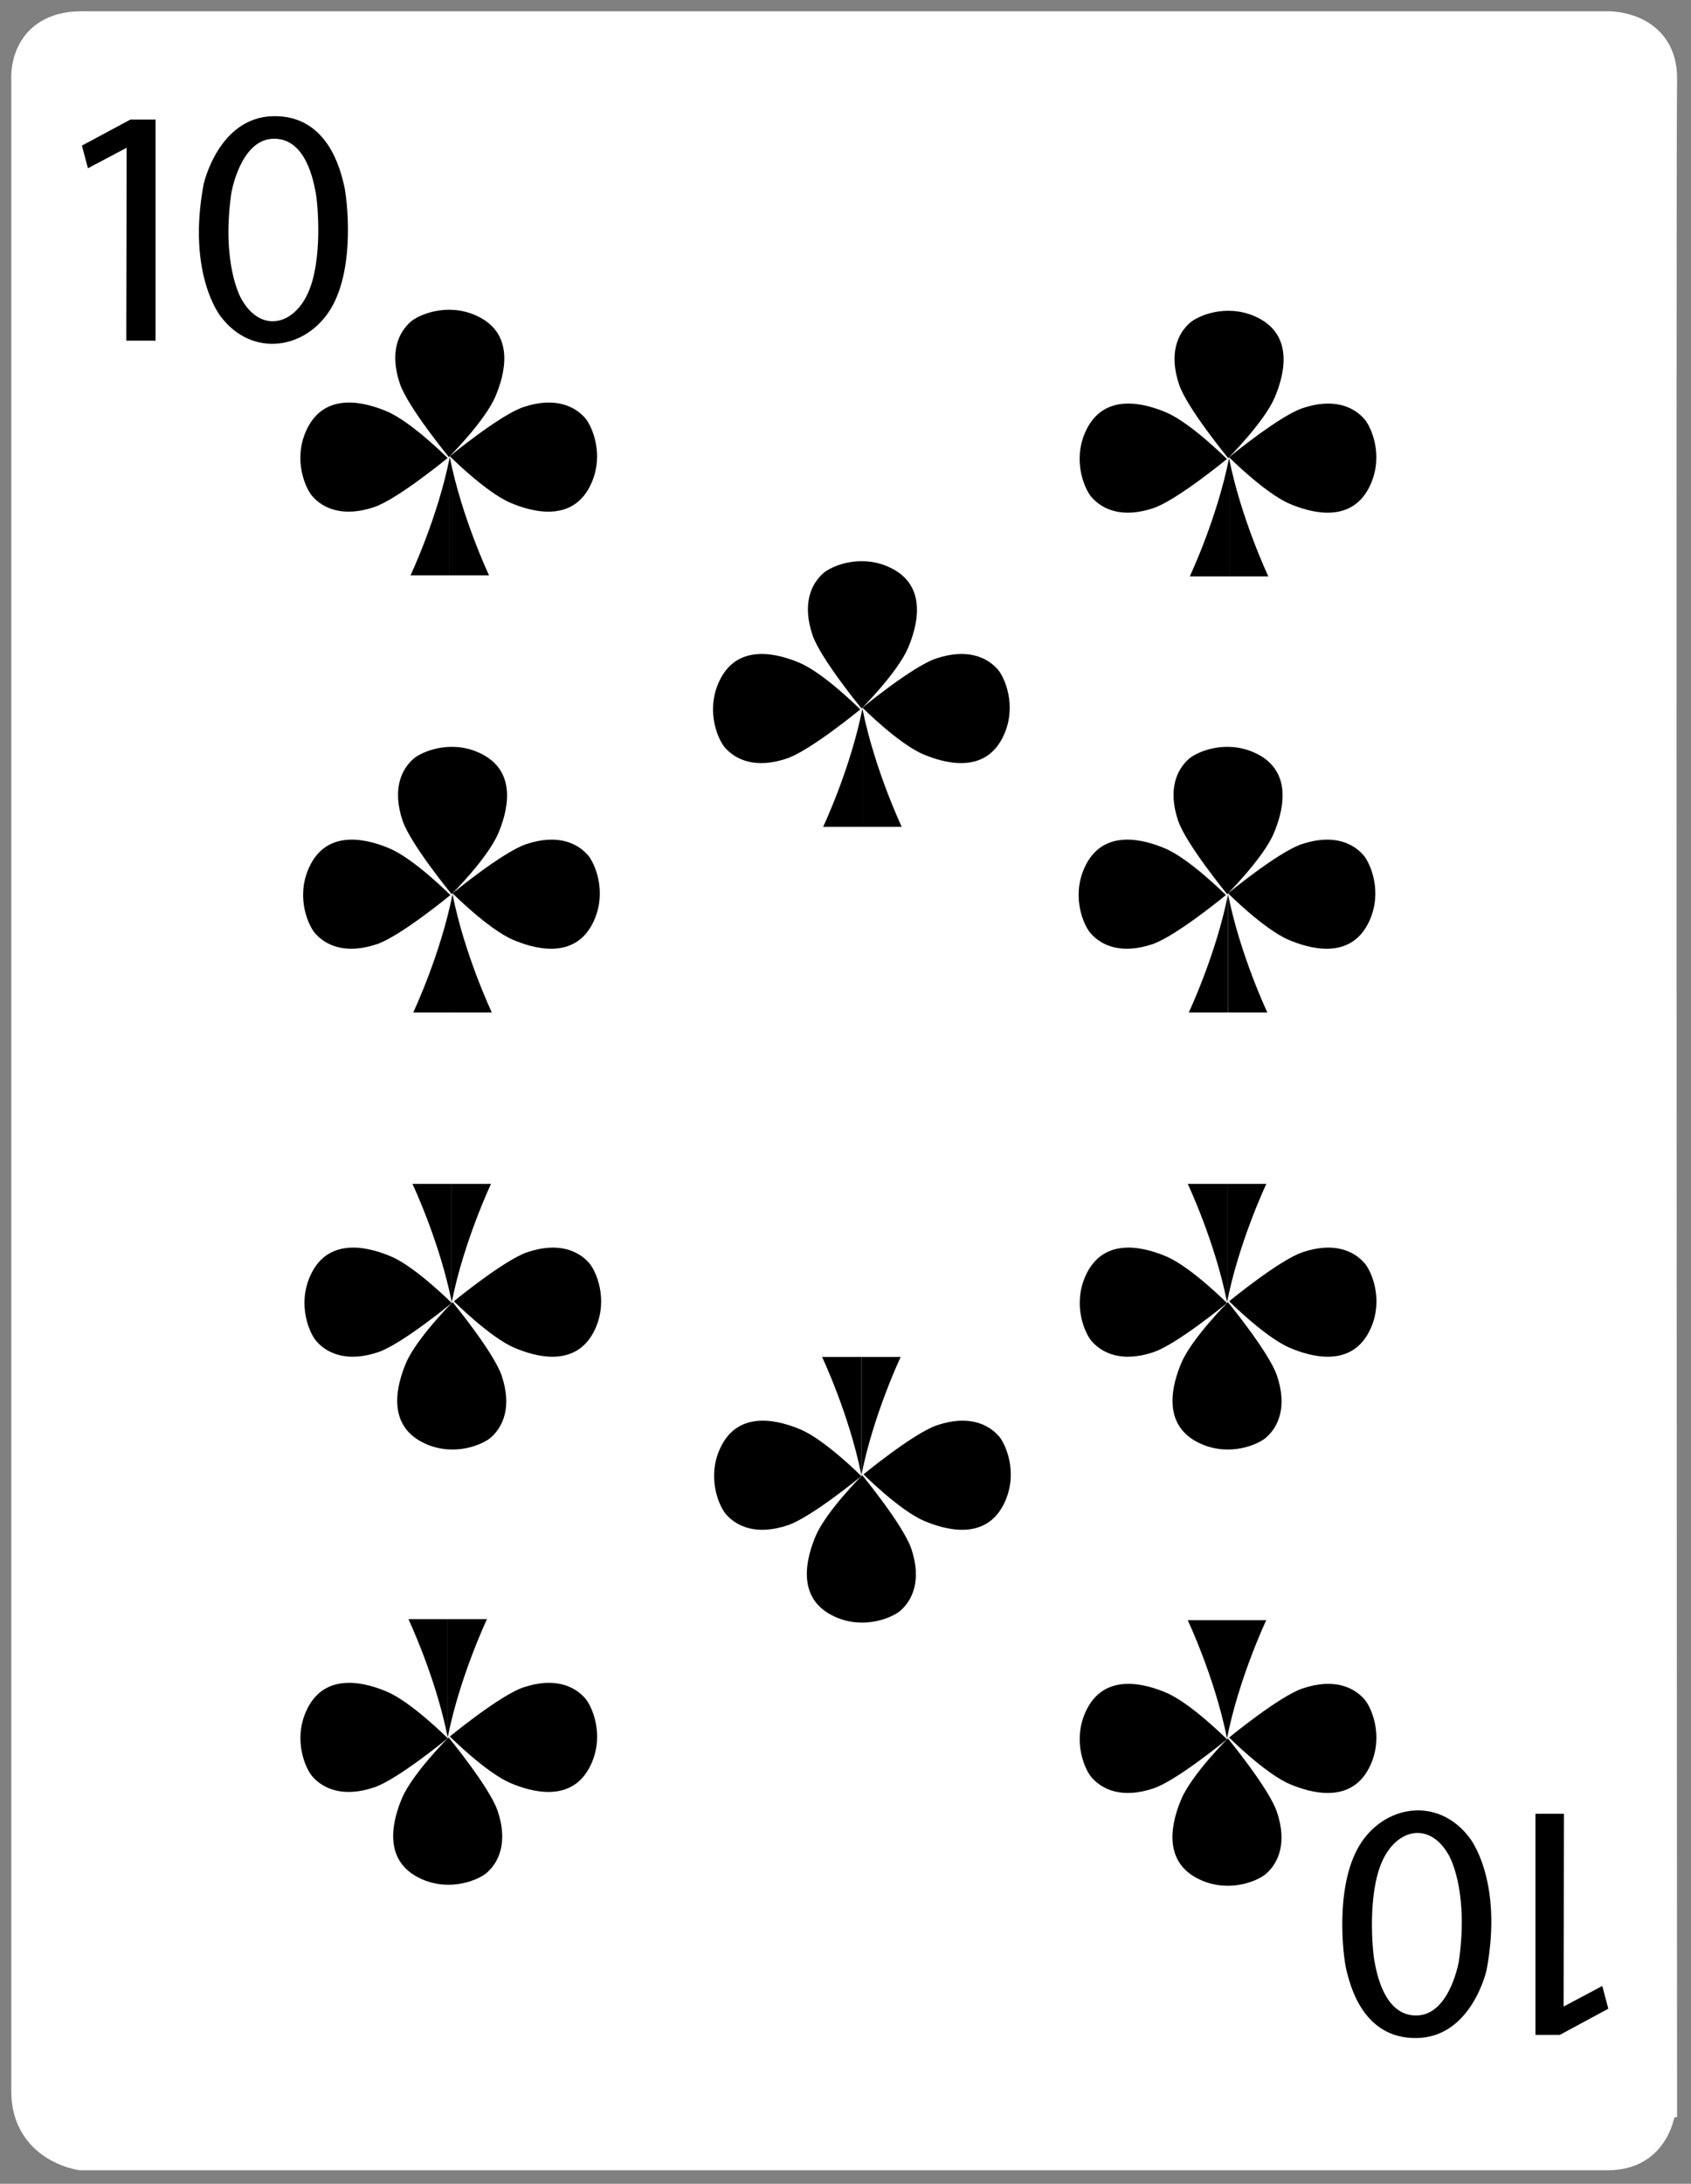 <?xml version="1.0" encoding="utf-8"?>
<!-- Generator: Adobe Illustrator 17.0.0, SVG Export Plug-In . SVG Version: 6.00 Build 0)  -->
<!DOCTYPE svg PUBLIC "-//W3C//DTD SVG 1.1//EN" "http://www.w3.org/Graphics/SVG/1.1/DTD/svg11.dtd">
<svg version="1.1" id="Layer_1" xmlns="http://www.w3.org/2000/svg" xmlns:xlink="http://www.w3.org/1999/xlink" x="0px" y="0px"
	 width="750px" height="968px" viewBox="0 0 750 968" enable-background="new 0 0 750 968" xml:space="preserve">
<rect x="0" y="0" width="750" height="968" fill="#808080" stroke="none"/>
<g>
	<path fill="#FFFFFF" stroke="#FFFFFF" stroke-width="18" stroke-miterlimit="10" d="M36.098,14h677.225
		c0,0,21.938-0.335,21.499,21.164c-0.548,26.868,0,894.277,0,894.277S735.261,953,713.323,953H36.098
		c0,0-22.098-3.109-22.098-25.955V34.828C14,34.828,12.48,14,36.098,14z"/>
	<g>
		<path d="M198.542,203.014c0,0-15.993-15.993-26.887-20.629c-8.154-3.47-27.704-9.892-35.927,8.692
			c-5.795,13.096-0.135,25.525,2.781,28.857c4.867,5.562,13.743,9.418,27.37,4.867C176.29,221.325,198.542,203.014,198.542,203.014z
			"/>
		<path d="M199.099,202.625c0,0,15.993-15.993,20.629-26.887c3.47-8.154,9.892-27.704-8.692-35.927
			c-13.096-5.795-25.525-0.135-28.857,2.781c-5.562,4.867-9.418,13.743-4.867,27.37
			C180.788,180.373,199.099,202.625,199.099,202.625z"/>
		<path d="M199.489,202.235c0,0,15.993,15.993,26.887,20.629c8.154,3.47,27.704,9.892,35.927-8.692
			c5.795-13.096,0.135-25.525-2.781-28.857c-4.867-5.562-13.743-9.418-27.37-4.867C221.74,183.924,199.489,202.235,199.489,202.235z
			"/>
		<g>
			<path d="M199.484,202.625v52.421h-17.416C182.068,255.045,194.178,229.441,199.484,202.625z"/>
			<path d="M199.484,202.625v52.421h17.425C216.909,255.045,204.793,229.441,199.484,202.625z"/>
		</g>
	</g>
	<g>
		<path d="M544.171,203.466c0,0-15.993-15.993-26.887-20.629c-8.154-3.47-27.704-9.892-35.927,8.692
			c-5.795,13.096-0.135,25.525,2.781,28.857c4.867,5.562,13.743,9.418,27.37,4.867C521.92,221.777,544.171,203.466,544.171,203.466z
			"/>
		<path d="M544.728,203.076c0,0,15.993-15.993,20.629-26.887c3.47-8.154,9.892-27.704-8.692-35.927
			c-13.096-5.795-25.525-0.135-28.857,2.781c-5.562,4.867-9.419,13.743-4.867,27.37
			C526.417,180.825,544.728,203.076,544.728,203.076z"/>
		<path d="M545.118,202.686c0,0,15.993,15.993,26.887,20.629c8.154,3.47,27.704,9.892,35.927-8.692
			c5.795-13.096,0.135-25.525-2.781-28.857c-4.867-5.562-13.743-9.418-27.37-4.867C567.369,184.375,545.118,202.686,545.118,202.686
			z"/>
		<g>
			<path d="M545.113,203.076v52.421h-17.416C527.698,255.497,539.808,229.892,545.113,203.076z"/>
			<path d="M545.113,203.076v52.421h17.425C562.539,255.497,550.422,229.892,545.113,203.076z"/>
		</g>
	</g>
	<g>
		<path d="M543.727,396.758c0,0-15.993-15.993-26.887-20.629c-8.154-3.47-27.704-9.892-35.927,8.692
			c-5.795,13.096-0.135,25.525,2.781,28.857c4.867,5.562,13.743,9.418,27.37,4.867C521.475,415.069,543.727,396.758,543.727,396.758
			z"/>
		<path d="M544.284,396.369c0,0,15.993-15.993,20.629-26.887c3.47-8.154,9.892-27.704-8.692-35.927
			c-13.096-5.795-25.525-0.135-28.857,2.781c-5.562,4.867-9.418,13.743-4.867,27.37
			C525.973,374.117,544.284,396.369,544.284,396.369z"/>
		<path d="M544.674,395.979c0,0,15.993,15.993,26.887,20.629c8.154,3.47,27.704,9.892,35.927-8.692
			c5.795-13.096,0.135-25.525-2.781-28.857c-4.867-5.562-13.743-9.418-27.37-4.867C566.925,377.668,544.674,395.979,544.674,395.979
			z"/>
		<g>
			<path d="M544.669,396.369v52.421h-17.416C527.253,448.789,539.363,423.184,544.669,396.369z"/>
			<path d="M544.669,396.369v52.421h17.425C562.094,448.789,549.978,423.184,544.669,396.369z"/>
		</g>
	</g>
	<g>
		<path d="M199.763,396.758c0,0-15.993-15.993-26.887-20.629c-8.154-3.47-27.704-9.892-35.927,8.692
			c-5.795,13.096-0.135,25.525,2.781,28.857c4.867,5.562,13.743,9.418,27.37,4.867C177.511,415.069,199.763,396.758,199.763,396.758
			z"/>
		<path d="M200.32,396.369c0,0,15.993-15.993,20.629-26.887c3.47-8.154,9.892-27.704-8.692-35.927
			c-13.096-5.795-25.525-0.135-28.857,2.781c-5.562,4.867-9.418,13.743-4.867,27.37C182.009,374.117,200.32,396.369,200.32,396.369z
			"/>
		<path d="M200.709,395.979c0,0,15.993,15.993,26.887,20.629c8.154,3.47,27.704,9.892,35.927-8.692
			c5.795-13.096,0.135-25.525-2.781-28.857c-4.867-5.562-13.743-9.418-27.37-4.867C222.961,377.668,200.709,395.979,200.709,395.979
			z"/>
		<g>
			<path d="M200.705,396.369v52.421h-17.416C183.289,448.789,195.399,423.184,200.705,396.369z"/>
			<path d="M200.705,396.369v52.421h17.425C218.13,448.789,206.013,423.184,200.705,396.369z"/>
		</g>
	</g>
	<g>
		<path d="M201.304,576.82c0,0,15.993,15.993,26.887,20.629c8.154,3.47,27.704,9.892,35.927-8.692
			c5.795-13.096,0.135-25.525-2.781-28.857c-4.867-5.562-13.743-9.419-27.37-4.867C223.556,558.509,201.304,576.82,201.304,576.82z"
			/>
		<path d="M200.747,577.209c0,0-15.993,15.993-20.629,26.887c-3.47,8.154-9.892,27.704,8.692,35.927
			c13.096,5.795,25.525,0.135,28.857-2.781c5.562-4.867,9.418-13.743,4.867-27.37C219.058,599.461,200.747,577.209,200.747,577.209z
			"/>
		<path d="M200.358,577.599c0,0-15.993-15.993-26.887-20.629c-8.154-3.47-27.704-9.892-35.927,8.692
			c-5.795,13.096-0.135,25.525,2.781,28.857c4.867,5.562,13.743,9.419,27.37,4.867C178.106,595.91,200.358,577.599,200.358,577.599z
			"/>
		<g>
			<path d="M200.362,577.209v-52.421h17.416C217.778,524.789,205.668,550.394,200.362,577.209z"/>
			<path d="M200.362,577.209v-52.421h-17.425C182.937,524.789,195.054,550.394,200.362,577.209z"/>
		</g>
	</g>
	<g>
		<path d="M545.168,576.82c0,0,15.993,15.993,26.887,20.629c8.154,3.47,27.704,9.892,35.927-8.692
			c5.795-13.096,0.135-25.525-2.781-28.857c-4.867-5.562-13.743-9.419-27.37-4.867C567.42,558.509,545.168,576.82,545.168,576.82z"
			/>
		<path d="M544.611,577.209c0,0-15.993,15.993-20.629,26.887c-3.47,8.154-9.892,27.704,8.692,35.927
			c13.096,5.795,25.525,0.135,28.857-2.781c5.562-4.867,9.418-13.743,4.867-27.37C562.922,599.461,544.611,577.209,544.611,577.209z
			"/>
		<path d="M544.221,577.599c0,0-15.993-15.993-26.887-20.629c-8.154-3.47-27.704-9.892-35.927,8.692
			c-5.795,13.096-0.135,25.525,2.781,28.857c4.867,5.562,13.743,9.419,27.37,4.867C521.97,595.91,544.221,577.599,544.221,577.599z"
			/>
		<g>
			<path d="M544.226,577.209v-52.421h17.416C561.642,524.789,549.532,550.394,544.226,577.209z"/>
			<path d="M544.226,577.209v-52.421h-17.425C526.801,524.789,538.918,550.394,544.226,577.209z"/>
		</g>
	</g>
	<g>
		<path d="M545.142,770.196c0,0,15.993,15.993,26.887,20.629c8.154,3.47,27.704,9.892,35.927-8.692
			c5.795-13.096,0.135-25.525-2.781-28.857c-4.867-5.562-13.743-9.419-27.37-4.867C567.394,751.885,545.142,770.196,545.142,770.196
			z"/>
		<path d="M544.585,770.585c0,0-15.993,15.993-20.629,26.887c-3.47,8.154-9.892,27.704,8.692,35.927
			c13.096,5.795,25.525,0.135,28.857-2.781c5.562-4.867,9.418-13.743,4.867-27.37C562.896,792.837,544.585,770.585,544.585,770.585z
			"/>
		<path d="M544.195,770.975c0,0-15.993-15.993-26.887-20.629c-8.154-3.47-27.704-9.892-35.927,8.692
			c-5.795,13.096-0.135,25.525,2.781,28.857c4.867,5.562,13.743,9.419,27.37,4.867C521.944,789.286,544.195,770.975,544.195,770.975
			z"/>
		<g>
			<path d="M544.2,770.585v-52.421h17.416C561.616,718.165,549.506,743.769,544.2,770.585z"/>
			<path d="M544.2,770.585v-52.421h-17.425C526.775,718.165,538.892,743.769,544.2,770.585z"/>
		</g>
	</g>
	<g>
		<path d="M199.513,769.744c0,0,15.993,15.993,26.887,20.629c8.154,3.47,27.704,9.892,35.927-8.692
			c5.795-13.096,0.135-25.525-2.781-28.857c-4.867-5.562-13.743-9.419-27.37-4.867C221.765,751.433,199.513,769.744,199.513,769.744
			z"/>
		<path d="M198.956,770.134c0,0-15.993,15.993-20.629,26.887c-3.47,8.154-9.892,27.704,8.692,35.927
			c13.096,5.795,25.525,0.135,28.857-2.781c5.562-4.867,9.418-13.743,4.867-27.37C217.267,792.385,198.956,770.134,198.956,770.134z
			"/>
		<path d="M198.567,770.523c0,0-15.993-15.993-26.887-20.629c-8.154-3.47-27.704-9.892-35.927,8.692
			c-5.795,13.096-0.135,25.525,2.781,28.857c4.867,5.562,13.743,9.419,27.37,4.867C176.315,788.835,198.567,770.523,198.567,770.523
			z"/>
		<g>
			<path d="M198.571,770.134v-52.421h17.416C215.987,717.713,203.877,743.318,198.571,770.134z"/>
			<path d="M198.571,770.134v-52.421h-17.425C181.146,717.713,193.263,743.318,198.571,770.134z"/>
		</g>
	</g>
	<g>
		<path d="M381.565,314.463c0,0-15.993-15.993-26.887-20.629c-8.154-3.47-27.704-9.892-35.927,8.692
			c-5.795,13.096-0.135,25.525,2.781,28.857c4.867,5.562,13.743,9.418,27.37,4.867C359.314,332.774,381.565,314.463,381.565,314.463
			z"/>
		<path d="M382.122,314.073c0,0,15.993-15.993,20.629-26.887c3.47-8.154,9.892-27.704-8.692-35.927
			c-13.096-5.795-25.525-0.135-28.857,2.781c-5.562,4.867-9.418,13.743-4.867,27.37
			C363.811,291.822,382.122,314.073,382.122,314.073z"/>
		<path d="M382.512,313.683c0,0,15.993,15.993,26.887,20.629c8.154,3.47,27.704,9.892,35.927-8.692
			c5.795-13.096,0.135-25.525-2.781-28.857c-4.867-5.562-13.743-9.418-27.37-4.867C404.764,295.372,382.512,313.683,382.512,313.683
			z"/>
		<g>
			<path d="M382.508,314.073v52.421h-17.416C365.092,366.494,377.202,340.889,382.508,314.073z"/>
			<path d="M382.508,314.073v52.421h17.425C399.933,366.494,387.816,340.889,382.508,314.073z"/>
		</g>
	</g>
	<g>
		<path d="M382.986,653.537c0,0,15.993,15.993,26.887,20.629c8.154,3.47,27.704,9.892,35.927-8.692
			c5.795-13.096,0.135-25.525-2.781-28.857c-4.867-5.562-13.743-9.418-27.37-4.867C405.237,635.226,382.986,653.537,382.986,653.537
			z"/>
		<path d="M382.428,653.927c0,0-15.993,15.993-20.629,26.887c-3.47,8.154-9.892,27.704,8.692,35.927
			c13.096,5.795,25.525,0.135,28.857-2.781c5.562-4.867,9.418-13.743,4.867-27.37C400.739,676.178,382.428,653.927,382.428,653.927z
			"/>
		<path d="M382.039,654.317c0,0-15.993-15.993-26.887-20.629c-8.154-3.47-27.704-9.892-35.927,8.692
			c-5.795,13.096-0.135,25.525,2.781,28.857c4.867,5.562,13.743,9.418,27.37,4.867C359.787,672.628,382.039,654.317,382.039,654.317
			z"/>
		<g>
			<path d="M382.043,653.927v-52.421h17.416C399.459,601.506,387.349,627.111,382.043,653.927z"/>
			<path d="M382.043,653.927v-52.421h-17.425C364.618,601.506,376.735,627.111,382.043,653.927z"/>
		</g>
	</g>
	<g>
		<polygon points="39,74.583 36.333,64.542 57.833,53 69,53 69,151 56,151 56.167,65.5 		"/>
		<path d="M152.5,81.67c-1.5-6-7-30.67-31.33-30.17C96.83,52,90.31,81.67,90.31,81.67c-7.52,40.16,7.64,58.7,7.64,58.7
			c14.05,18.46,38.05,14.46,48.88-3.7C157.67,118.5,154,87.67,152.5,81.67z M136.65,129.79c-6.53,14.56-20.99,17.77-29.46,2.96
			c0,0-9.14-14.86-4.61-47.06c0,0,3.93-23.79,18.6-24.19c14.67-0.4,17.98,19.38,18.89,24.19
			C140.97,90.5,143.18,115.22,136.65,129.79z"/>
	</g>
	<g>
		<polygon points="710.657,880.312 713.324,890.406 691.824,902 681,902 681,804 693.657,804 693.491,889.448 		"/>
		<path d="M597.157,873.226c1.5,6,7,30.67,31.33,30.17c24.34-0.5,30.86-30.17,30.86-30.17c7.52-40.16-7.64-58.7-7.64-58.7
			c-14.05-18.46-38.05-14.46-48.88,3.7C591.987,836.396,595.657,867.226,597.157,873.226z M613.007,825.106
			c6.53-14.56,20.99-17.77,29.46-2.96c0,0,9.14,14.86,4.61,47.06c0,0-3.93,23.79-18.6,24.19c-14.67,0.4-17.98-19.38-18.89-24.19
			C608.687,864.396,606.477,839.676,613.007,825.106z"/>
	</g>
</g>
</svg>
